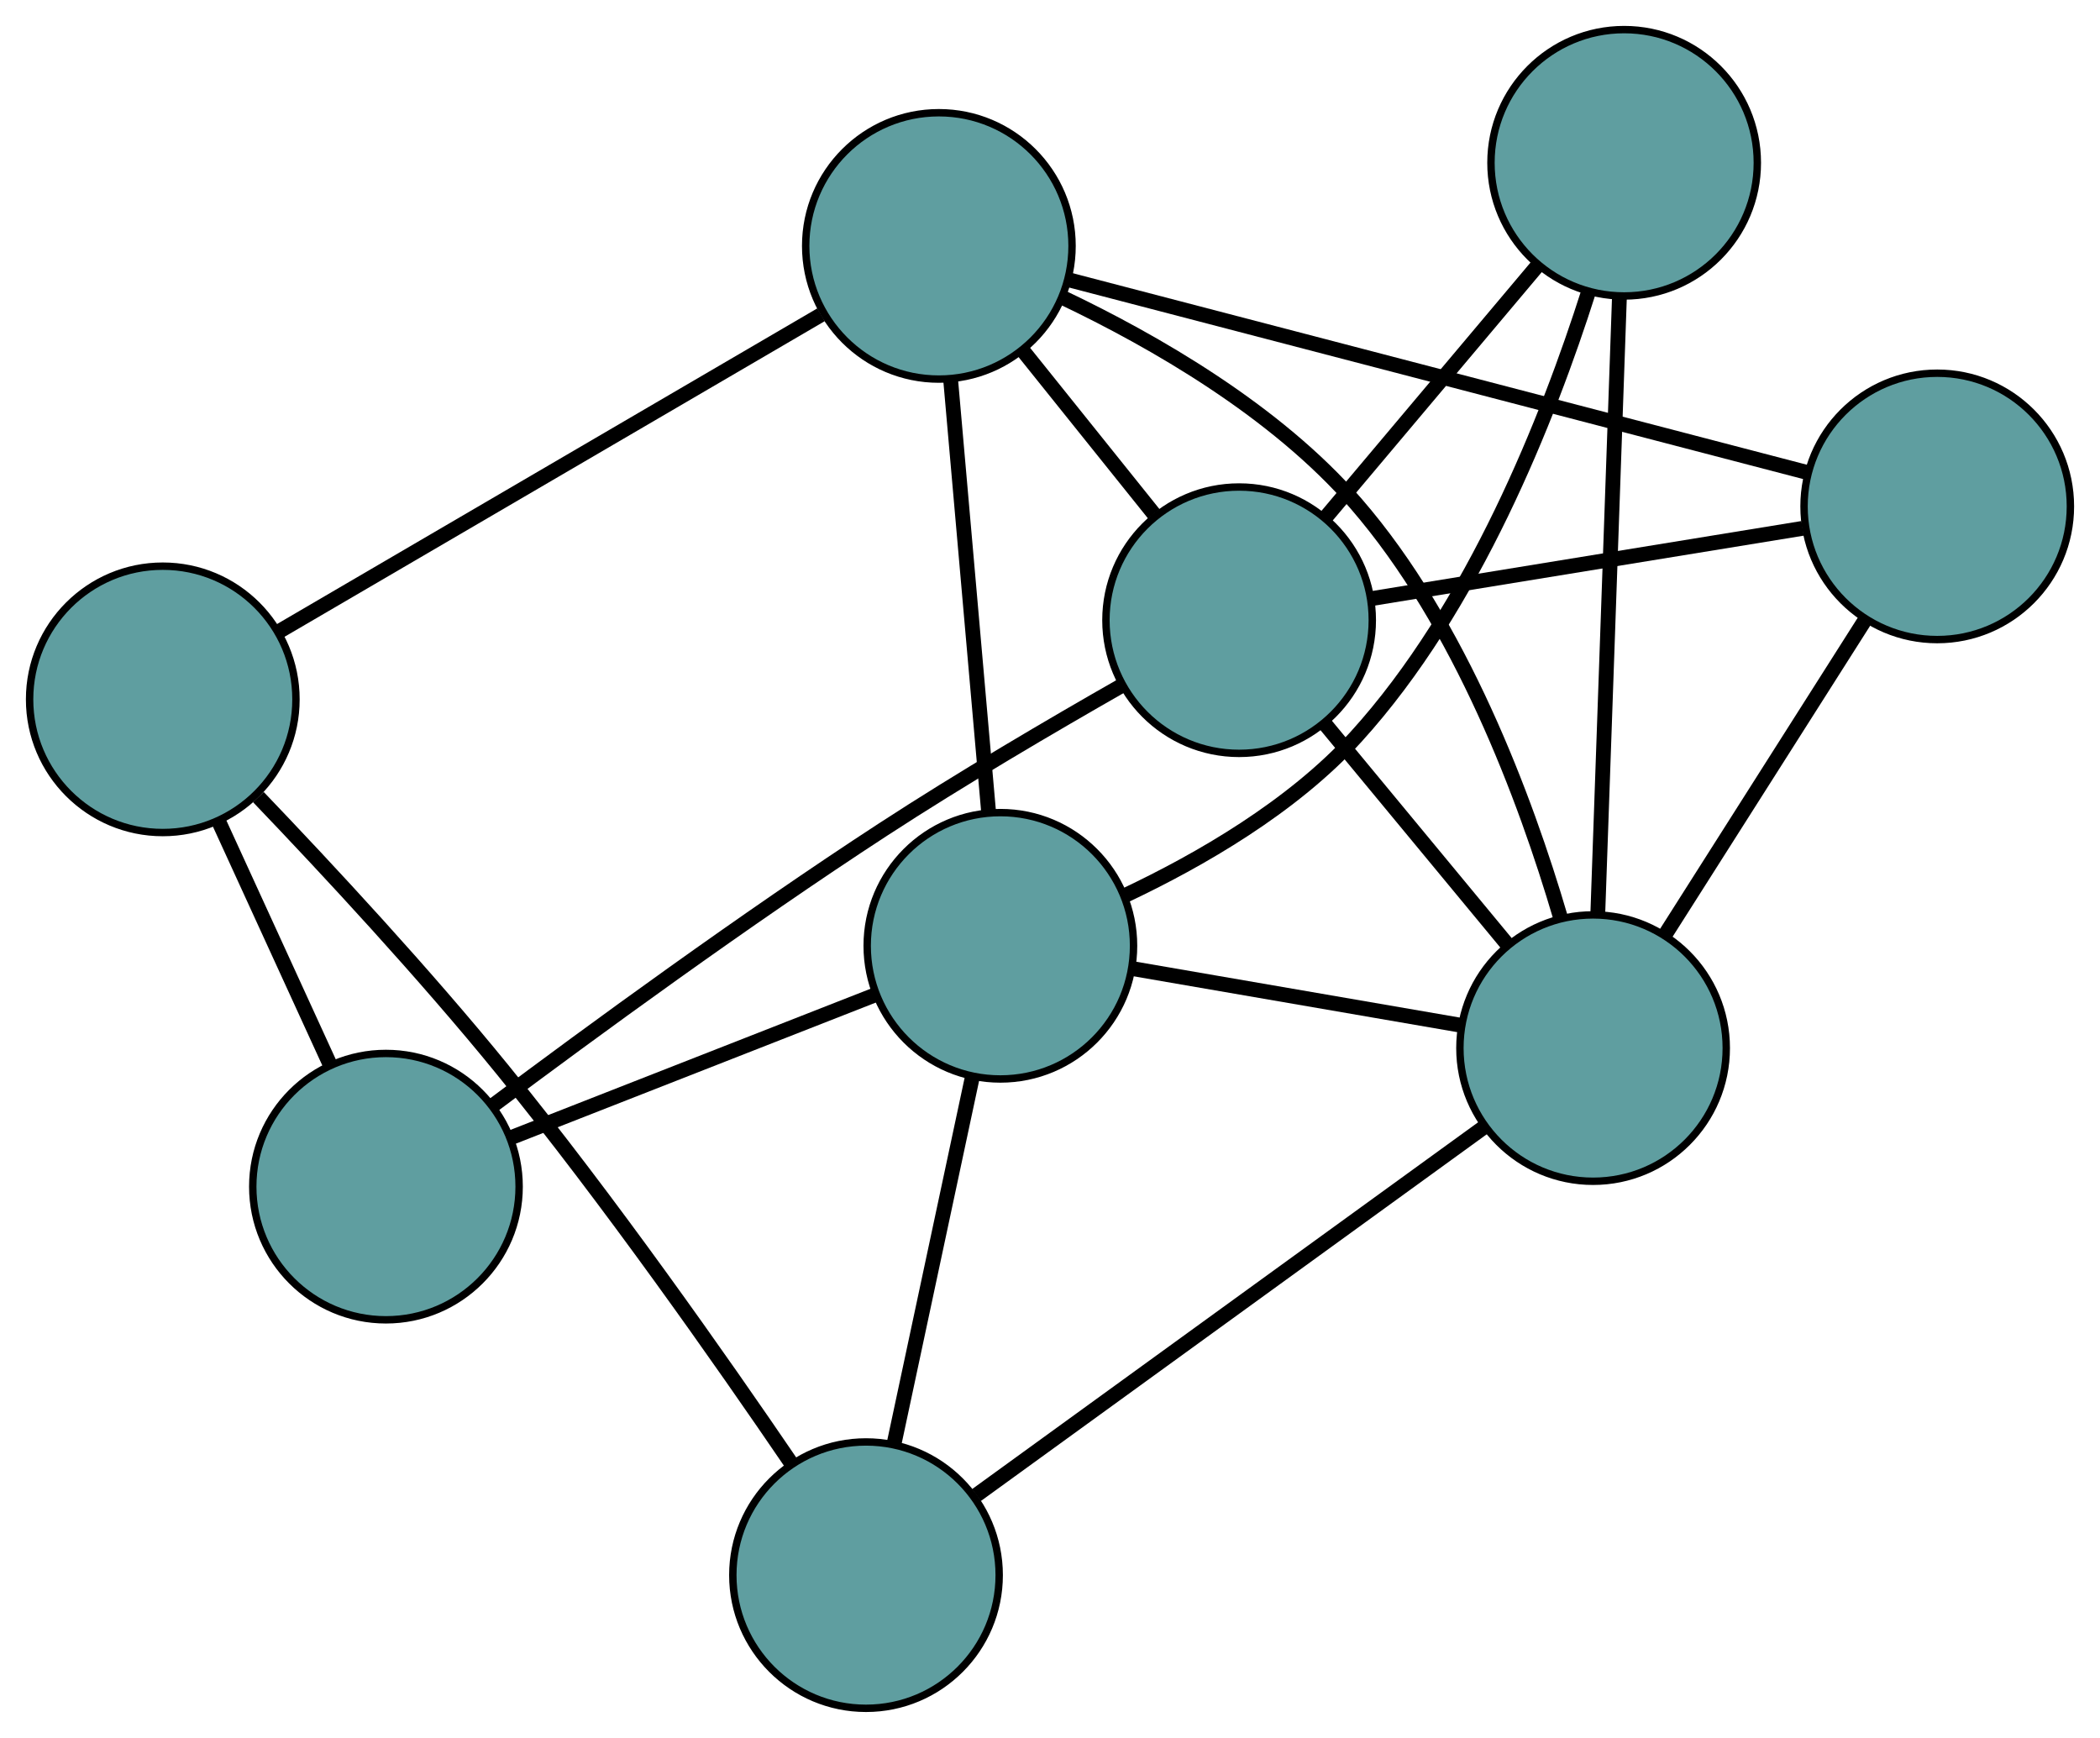 <?xml version="1.0" encoding="UTF-8" standalone="no"?>
<!DOCTYPE svg PUBLIC "-//W3C//DTD SVG 1.1//EN"
 "http://www.w3.org/Graphics/SVG/1.1/DTD/svg11.dtd">
<!-- Generated by graphviz version 2.36.0 (20140111.2315)
 -->
<!-- Title: G Pages: 1 -->
<svg width="100%" height="100%"
 viewBox="0.00 0.00 283.82 234.88" xmlns="http://www.w3.org/2000/svg" xmlns:xlink="http://www.w3.org/1999/xlink">
<g id="graph0" class="graph" transform="scale(1 1) rotate(0) translate(4 230.878)">
<title>G</title>
<!-- 0 -->
<g id="node1" class="node"><title>0</title>
<ellipse fill="cadetblue" stroke="black" cx="122.89" cy="-197.643" rx="18" ry="18"/>
</g>
<!-- 4 -->
<g id="node5" class="node"><title>4</title>
<ellipse fill="cadetblue" stroke="black" cx="257.82" cy="-162.439" rx="18" ry="18"/>
</g>
<!-- 0&#45;&#45;4 -->
<g id="edge1" class="edge"><title>0&#45;&#45;4</title>
<path fill="none" stroke="black" stroke-width="2" d="M140.53,-193.041C166.389,-186.294 214.314,-173.79 240.176,-167.042"/>
</g>
<!-- 5 -->
<g id="node6" class="node"><title>5</title>
<ellipse fill="cadetblue" stroke="black" cx="18" cy="-136.36" rx="18" ry="18"/>
</g>
<!-- 0&#45;&#45;5 -->
<g id="edge2" class="edge"><title>0&#45;&#45;5</title>
<path fill="none" stroke="black" stroke-width="2" d="M106.96,-188.335C87.13,-176.75 53.475,-157.087 33.737,-145.555"/>
</g>
<!-- 6 -->
<g id="node7" class="node"><title>6</title>
<ellipse fill="cadetblue" stroke="black" cx="163.469" cy="-147.059" rx="18" ry="18"/>
</g>
<!-- 0&#45;&#45;6 -->
<g id="edge3" class="edge"><title>0&#45;&#45;6</title>
<path fill="none" stroke="black" stroke-width="2" d="M134.194,-183.552C139.728,-176.653 146.38,-168.361 151.944,-161.425"/>
</g>
<!-- 7 -->
<g id="node8" class="node"><title>7</title>
<ellipse fill="cadetblue" stroke="black" cx="131.202" cy="-103.055" rx="18" ry="18"/>
</g>
<!-- 0&#45;&#45;7 -->
<g id="edge4" class="edge"><title>0&#45;&#45;7</title>
<path fill="none" stroke="black" stroke-width="2" d="M124.493,-179.405C125.965,-162.656 128.134,-137.968 129.604,-121.236"/>
</g>
<!-- 8 -->
<g id="node9" class="node"><title>8</title>
<ellipse fill="cadetblue" stroke="black" cx="211.309" cy="-89.23" rx="18" ry="18"/>
</g>
<!-- 0&#45;&#45;8 -->
<g id="edge5" class="edge"><title>0&#45;&#45;8</title>
<path fill="none" stroke="black" stroke-width="2" d="M139.586,-190.673C151.927,-184.803 168.404,-175.356 179.25,-162.843 193.402,-146.517 202.169,-122.975 206.884,-106.94"/>
</g>
<!-- 1 -->
<g id="node2" class="node"><title>1</title>
<ellipse fill="cadetblue" stroke="black" cx="48.161" cy="-70.505" rx="18" ry="18"/>
</g>
<!-- 1&#45;&#45;5 -->
<g id="edge6" class="edge"><title>1&#45;&#45;5</title>
<path fill="none" stroke="black" stroke-width="2" d="M40.55,-87.123C35.943,-97.182 30.092,-109.959 25.504,-119.976"/>
</g>
<!-- 1&#45;&#45;6 -->
<g id="edge7" class="edge"><title>1&#45;&#45;6</title>
<path fill="none" stroke="black" stroke-width="2" d="M62.575,-81.444C76.003,-91.494 96.702,-106.628 115.36,-118.777 125.915,-125.65 138.156,-132.836 147.649,-138.244"/>
</g>
<!-- 1&#45;&#45;7 -->
<g id="edge8" class="edge"><title>1&#45;&#45;7</title>
<path fill="none" stroke="black" stroke-width="2" d="M64.966,-77.092C79.373,-82.739 100.023,-90.833 114.423,-96.477"/>
</g>
<!-- 2 -->
<g id="node3" class="node"><title>2</title>
<ellipse fill="cadetblue" stroke="black" cx="113.043" cy="-18" rx="18" ry="18"/>
</g>
<!-- 2&#45;&#45;5 -->
<g id="edge9" class="edge"><title>2&#45;&#45;5</title>
<path fill="none" stroke="black" stroke-width="2" d="M102.994,-33.035C93.395,-47.135 78.299,-68.635 63.917,-86.313 53.351,-99.302 40.379,-113.28 30.921,-123.153"/>
</g>
<!-- 2&#45;&#45;7 -->
<g id="edge10" class="edge"><title>2&#45;&#45;7</title>
<path fill="none" stroke="black" stroke-width="2" d="M116.806,-35.623C119.901,-50.123 124.27,-70.588 127.382,-85.161"/>
</g>
<!-- 2&#45;&#45;8 -->
<g id="edge11" class="edge"><title>2&#45;&#45;8</title>
<path fill="none" stroke="black" stroke-width="2" d="M127.967,-28.818C146.544,-42.284 178.074,-65.139 196.566,-78.544"/>
</g>
<!-- 3 -->
<g id="node4" class="node"><title>3</title>
<ellipse fill="cadetblue" stroke="black" cx="215.507" cy="-208.878" rx="18" ry="18"/>
</g>
<!-- 3&#45;&#45;6 -->
<g id="edge12" class="edge"><title>3&#45;&#45;6</title>
<path fill="none" stroke="black" stroke-width="2" d="M203.699,-194.851C195.182,-184.733 183.736,-171.136 175.23,-161.031"/>
</g>
<!-- 3&#45;&#45;7 -->
<g id="edge13" class="edge"><title>3&#45;&#45;7</title>
<path fill="none" stroke="black" stroke-width="2" d="M210.691,-191.429C205.298,-174.464 195.167,-148.763 179.253,-131.278 170.657,-121.833 158.151,-114.625 148.051,-109.857"/>
</g>
<!-- 3&#45;&#45;8 -->
<g id="edge14" class="edge"><title>3&#45;&#45;8</title>
<path fill="none" stroke="black" stroke-width="2" d="M214.869,-190.706C214.08,-168.218 212.744,-130.14 211.952,-107.573"/>
</g>
<!-- 4&#45;&#45;6 -->
<g id="edge15" class="edge"><title>4&#45;&#45;6</title>
<path fill="none" stroke="black" stroke-width="2" d="M239.628,-159.473C222.814,-156.733 197.979,-152.684 181.285,-149.963"/>
</g>
<!-- 4&#45;&#45;8 -->
<g id="edge16" class="edge"><title>4&#45;&#45;8</title>
<path fill="none" stroke="black" stroke-width="2" d="M247.956,-146.913C240.01,-134.406 228.899,-116.917 220.999,-104.483"/>
</g>
<!-- 6&#45;&#45;8 -->
<g id="edge17" class="edge"><title>6&#45;&#45;8</title>
<path fill="none" stroke="black" stroke-width="2" d="M175.05,-133.06C182.571,-123.968 192.334,-112.166 199.835,-103.1"/>
</g>
<!-- 7&#45;&#45;8 -->
<g id="edge18" class="edge"><title>7&#45;&#45;8</title>
<path fill="none" stroke="black" stroke-width="2" d="M148.98,-99.987C162.163,-97.712 180.066,-94.622 193.303,-92.338"/>
</g>
</g>
</svg>

